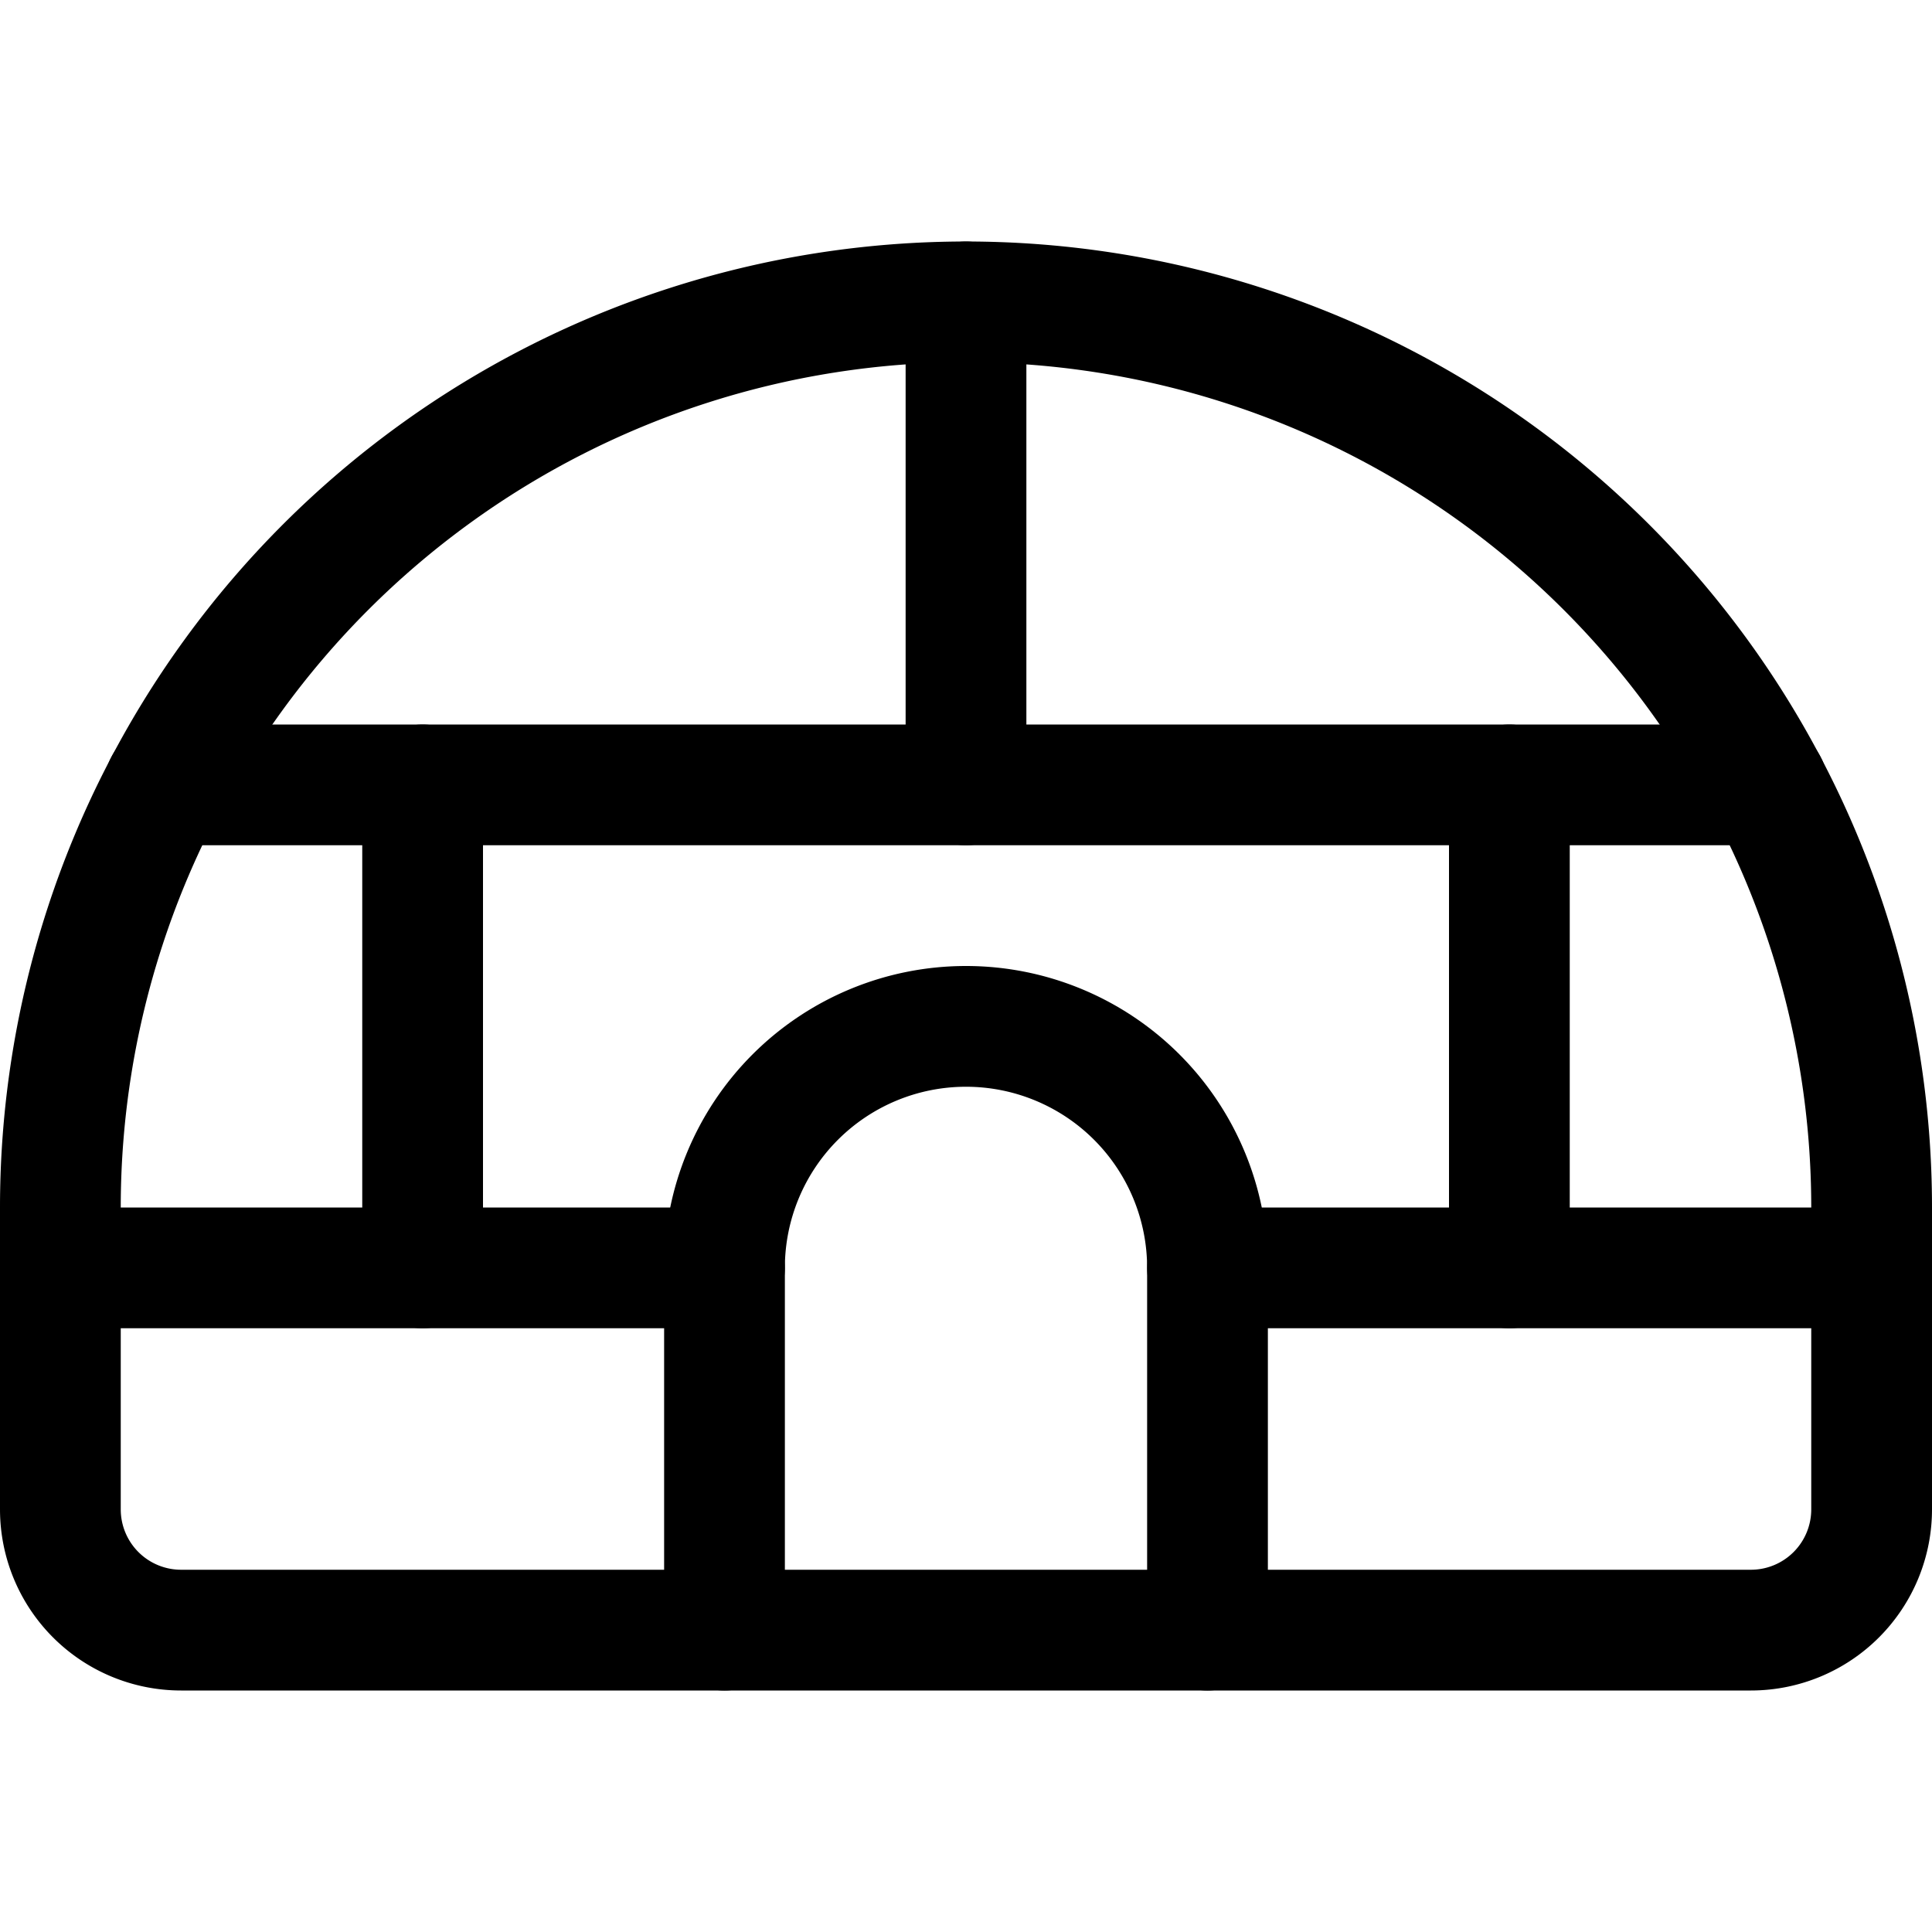<svg xmlns="http://www.w3.org/2000/svg" viewBox="0 0 24 24"><defs><style>.a{fill:none;stroke:currentColor;stroke-linecap:round;stroke-linejoin:round;stroke-width:1.5px;}</style></defs><title>igloo</title><path class="a" d="M23.25,15A11.25,11.25,0,0,0,.75,15v3.75a1.5,1.5,0,0,0,1.5,1.5h19.5a1.5,1.5,0,0,0,1.5-1.5Z"/><path class="a" d="M9,20.25v-4.5a3,3,0,0,1,6,0v4.5"/><line class="a" x1="2.048" y1="9.75" x2="21.952" y2="9.75"/><line class="a" x1="15" y1="15.75" x2="23.25" y2="15.75"/><line class="a" x1="12" y1="3.75" x2="12" y2="9.75"/><line class="a" x1="18.75" y1="9.75" x2="18.75" y2="15.75"/><line class="a" x1="9" y1="15.75" x2="0.75" y2="15.75"/><line class="a" x1="5.25" y1="9.75" x2="5.25" y2="15.75"/></svg>